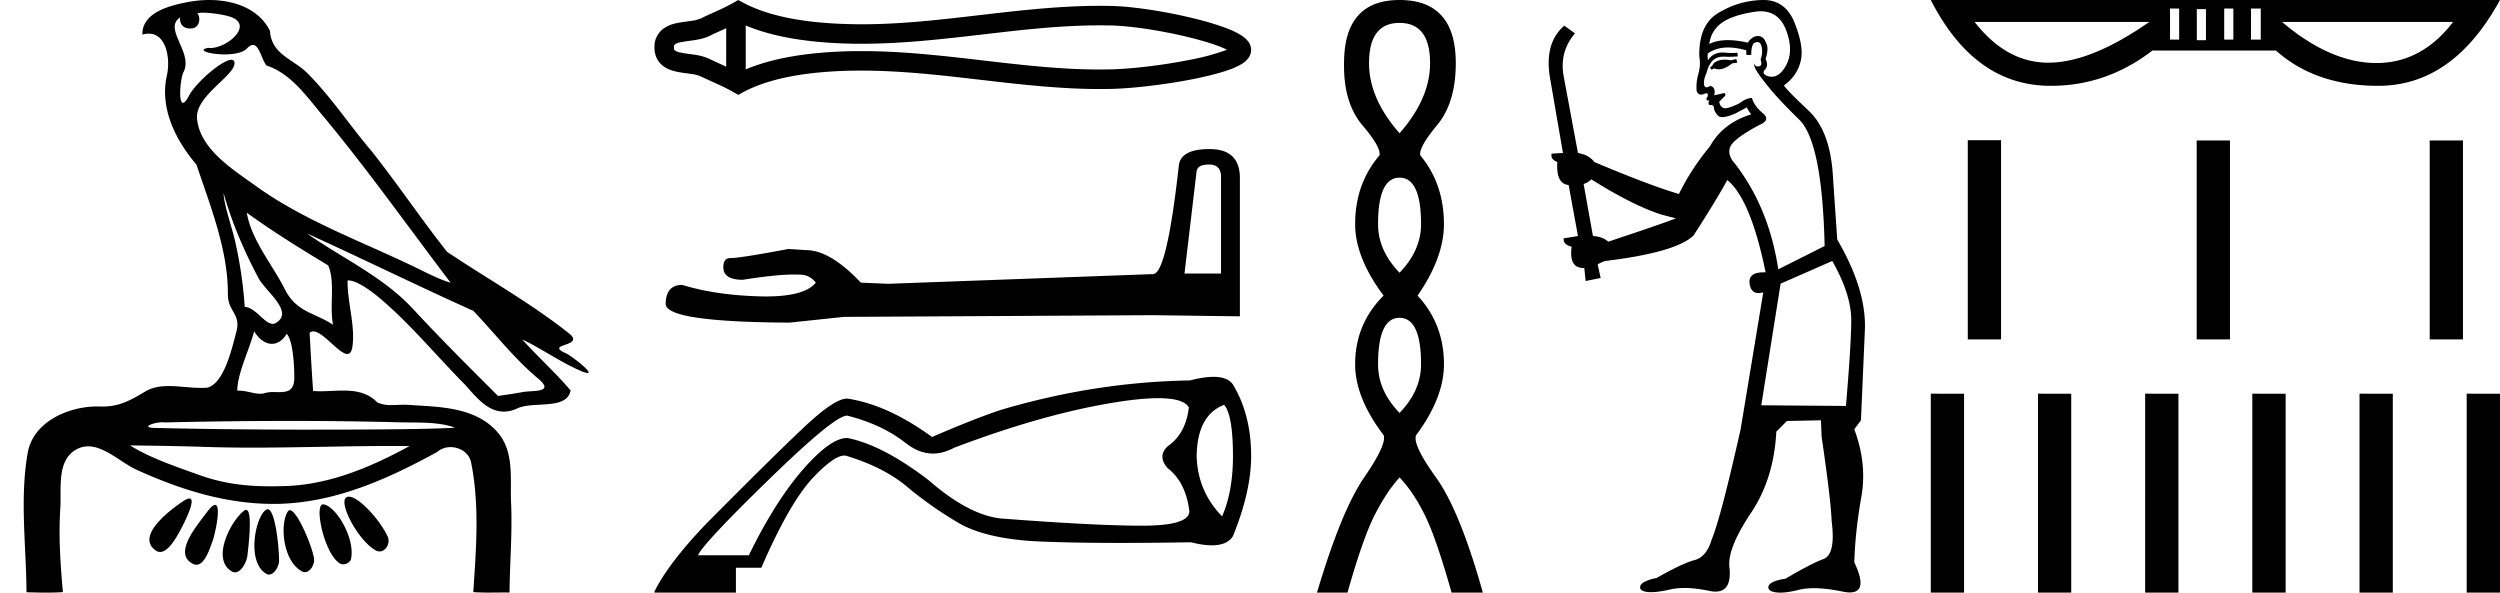 <svg xmlns="http://www.w3.org/2000/svg" width="75.933" height="18"><path d="M6.174.386c.221 0 .566.052.757.104.832.223-.005.968-.54.968a.513.513 0 0 1-.073-.005c-.353.074.06.199.502.199.272 0 .555-.047.681-.18.072-.077.131-.108.182-.108.185 0 .258.417.406.623.74.245 1.203.913 1.682 1.486 1.377 1.65 2.617 3.405 3.917 5.115-.357-.105-.743-.31-1.097-.48-1.62-.783-3.347-1.401-4.814-2.455-.732-.525-1.712-1.134-1.793-2.056-.061-.702 1.227-1.337 1.134-1.717-.011-.044-.043-.064-.09-.064-.274 0-1.077.688-1.288 1.09-.081.155-.14.217-.182.217-.146 0-.077-.757.014-.93.31-.589-.628-1.325-.1-1.664-.016.088.002.337.312.337.325 0 .305-.4.205-.453a.435.435 0 0 1 .185-.027zm.616 5.477c.254.9.626 1.766 1.065 2.59.217.405 1.13 1.049.485 1.377a.194.194 0 0 1-.052.007c-.257 0-.519-.495-.855-.517a12.843 12.843 0 0 0-.265-1.873c-.103-.505-.36-1.176-.378-1.584zm.705.597c.795.576 1.63 1.093 2.472 1.6.222.497.034 1.222.149 1.805-.538-.363-1.112-.378-1.457-1.066-.385-.766-1.019-1.494-1.164-2.34zm.226 3.6c.134.235.335.383.538.383.16 0 .32-.091.45-.304.186.205.23.926.23 1.325.002.411-.214.446-.465.446l-.155-.002a.93.93 0 0 0-.278.032.453.453 0 0 1-.138.02c-.197 0-.423-.095-.636-.095-.02 0-.04 0-.06.002.001-.52.36-1.225.514-1.808zm1.603-2.968c1.69.766 3.36 1.59 5.054 2.351.648.679 1.239 1.448 1.96 2.049.538.45-.155.358-.474.418-.244.046-.492.08-.738.116-.87-.87-1.745-1.738-2.58-2.641-.909-.982-2.145-1.538-3.222-2.293zm-.512 5.693c1.105 0 2.211.013 3.316.042.556.014 1.197-.023 1.695.164-.658.042-2.304.058-4.042.058a201.337 201.337 0 0 1-5.037-.05c-.51 0-.097-.173.188-.173a.55.55 0 0 1 .076.005c1.267-.03 2.535-.046 3.804-.046zm-4.862.743c.75.01 1.5.02 2.25.045.495.017.989.023 1.483.023 1.398 0 2.796-.05 4.192-.05.188 0 .375.001.562.003-1.161.634-2.421 1.17-3.766 1.214-.152.005-.3.008-.445.008-.76 0-1.443-.08-2.196-.351-.656-.236-1.506-.523-2.08-.892zm6.649 1.558a.144.144 0 0 0-.078.02c-.256.16.368 1.331.895 1.613.04.021.078.03.115.03.192 0 .33-.259.247-.445-.214-.48-.87-1.218-1.18-1.218zm-4.848.055c-.042 0-.105.026-.194.086-.432.29-1.443 1.067-.823 1.496a.22.22 0 0 0 .129.042c.224 0 .442-.354.556-.556.12-.21.574-1.068.332-1.068zm4.06.177c-.274 0 .026 1.476.502 1.79.031.022.07.031.109.031.106 0 .222-.069.242-.173.123-.637-.473-1.61-.846-1.647a.08.08 0 0 0-.008 0zm-3.278.017c-.05 0-.13.062-.244.216-.302.408-1.043 1.256-.436 1.571.04.021.078.03.114.03.254 0 .4-.478.49-.72.081-.222.268-1.097.076-1.097zm2.271.162c-.023 0-.043.012-.06.037-.245.368-.164 1.491.42 1.817a.196.196 0 0 0 .097.026c.172 0 .306-.25.276-.423-.07-.41-.517-1.457-.733-1.457zm-1.329-.011a.1.1 0 0 0-.058.023c-.391.291-1.017 1.466-.379 1.845.035.02.068.03.101.03.191 0 .35-.31.375-.504.04-.334.162-1.394-.039-1.394zm.655-.018a.08.08 0 0 0-.038.01c-.324.174-.62 1.573-.014 1.945a.175.175 0 0 0 .092.028c.164 0 .306-.252.306-.421-.002-.46-.123-1.562-.346-1.562zM6.352 0c-.205 0-.408.02-.598.054-.567.104-1.44.31-1.43.996a.711.711 0 0 1 .192-.028c.55 0 .663.789.553 1.27-.225.98.26 1.965.898 2.707.425 1.269.96 2.595.954 3.928-.003.556.408.592.256 1.158-.136.51-.373 1.566-.883 1.69a2.18 2.18 0 0 1-.182.007c-.323 0-.663-.056-.984-.056-.254 0-.497.036-.71.162-.444.264-.778.46-1.31.46l-.071-.001-.078-.002c-.895 0-1.953.472-2.118 1.411-.244 1.391-.044 2.827-.036 4.233.205.005.412.011.618.011.163 0 .325-.004.487-.016-.076-.844-.133-1.694-.079-2.539.039-.601-.113-1.44.465-1.781a.738.738 0 0 1 .383-.107c.506 0 1.005.499 1.472.712 1.306.596 2.697 1.036 4.147 1.036h.1c1.756-.025 3.375-.751 4.878-1.576a.616.616 0 0 1 .41-.148c.28 0 .562.17.622.463.262 1.292.154 2.632.067 3.94.157.012.315.015.473.015.156 0 .313-.003.47-.003.052 0 .105 0 .158.002.008-.911.089-1.823.047-2.733-.033-.721.107-1.55-.417-2.143-.68-.771-1.763-.76-2.704-.825a1.712 1.712 0 0 0-.117-.004c-.125 0-.257.01-.386.01a.973.973 0 0 1-.439-.08c-.294-.302-.66-.36-1.04-.36-.228 0-.462.021-.689.021a2.75 2.75 0 0 1-.22-.008c-.043-.588-.075-1.177-.107-1.766a.155.155 0 0 1 .111-.045c.294 0 .78.686 1.034.686.076 0 .13-.06.154-.217.094-.642-.155-1.343-.146-2.018h.016c.285 0 .766.368 1.053.617.898.779 1.67 1.717 2.513 2.566.334.38.681.803 1.163.803.13 0 .269-.031.42-.101.48-.223 1.5.065 1.609-.544-.462-.54-.994-1.018-1.47-1.547.58.274 1.144.678 1.747.941a.77.77 0 0 0 .24.078c.18 0-.489-.521-.668-.602-.665-.3.624-.188.098-.605-1.155-.915-2.466-1.648-3.699-2.473-.79-.998-1.506-2.067-2.3-3.068-.66-.774-1.221-1.636-1.941-2.356C8.895 1.783 8.245 1.66 8.2.937 7.858.252 7.09 0 6.352 0zm31.086 1.415zm-.003.198zM22.057.857v1.167c-.173-.08-.344-.154-.505-.233a1.622 1.622 0 0 0-.464-.13c-.132-.02-.27-.034-.394-.06a.458.458 0 0 1-.196-.07c-.015-.013-.027-.03-.027-.09 0-.062.012-.078.027-.09a.458.458 0 0 1 .196-.071c.124-.026.262-.04.394-.06.167-.026.328-.063.464-.13.161-.079.332-.153.505-.233zm0 1.167zm.593.083zM33.403.77c.115 0 .23.002.345.004.644.015 1.61.17 2.41.37.395.098.748.207 1 .315.039.017.074.033.107.05l-.094.037a7.014 7.014 0 0 1-1 .265c-.804.163-1.774.28-2.423.296-.115.002-.23.004-.345.004-1.167 0-2.33-.133-3.493-.269-1.241-.144-2.482-.29-3.73-.29h-.189c-1.09.014-2.343.135-3.341.555V.774c.998.42 2.25.541 3.341.555h.19c1.247 0 2.488-.146 3.73-.29C31.072.903 32.235.77 33.402.77zM22.422 0l-.143.082c-.332.19-.68.324-.989.476a1.03 1.03 0 0 1-.293.076c-.142.022-.289.037-.422.065a1.028 1.028 0 0 0-.457.196.68.68 0 0 0-.24.545c0 .238.09.42.24.546.12.1.28.16.457.196.133.028.28.043.422.065a.998.998 0 0 1 .293.076c.31.152.657.285.989.476l.142.082.146-.078c.96-.516 2.3-.644 3.431-.658h.184c1.224 0 2.442.145 3.66.286 1.187.138 2.373.273 3.564.273.118 0 .237-.002.356-.004.684-.017 1.689-.138 2.527-.308.425-.086.81-.186 1.09-.29.156-.06.285-.122.38-.187a.663.663 0 0 0 .152-.142.423.423 0 0 0 .09-.256.43.43 0 0 0-.087-.253.697.697 0 0 0-.147-.145 1.867 1.867 0 0 0-.375-.205c-.28-.12-.665-.24-1.09-.345-.843-.21-1.851-.371-2.54-.388a15.133 15.133 0 0 0-.356-.004c-1.19 0-2.377.134-3.564.272-1.218.142-2.436.288-3.66.288l-.184-.001c-1.132-.014-2.47-.142-3.431-.658L22.422 0zm14.301 4.997q.364 0 .364.381v2.93h-1.11l.365-3.086q.017-.225.381-.225zm.018-.469q-.884 0-.936.503-.365 3.277-.78 3.294l-8.045.295-.832-.035q-.936-.988-1.664-.988l-.537-.035q-1.474.278-1.769.278-.208 0-.208.277 0 .381.59.381 1.012-.16 1.552-.16.099 0 .181.004.295 0 .486.243-.338.419-1.513.419-.09 0-.186-.003-1.335-.034-2.358-.347-.503 0-.503.59.052.537 3.762.555l1.647-.174 9.396-.052 2.635.035v-4.23q-.017-.85-.918-.85zm.44 7.767q.268.315.268 1.56 0 1.072-.33 1.828-.741-.756-.773-1.828.016-1.245.835-1.56zm-2.002-.201q.768 0 .93.28-.094.804-.645 1.182-.316.3 0 .662.551.425.661 1.308 0 .441-1.434.441t-4.302-.22q-.977-.11-2.19-1.167-1.403-1.071-2.459-1.276h-.016q-.501 0-1.339.961-.85.977-1.639 2.6h-1.544q.142-.346 2.167-2.316 1.977-1.924 2.354-1.924l.017.001q1.056.268 1.765.828.41.322.835.322.311 0 .631-.173 2.616-.993 4.736-1.355.902-.154 1.472-.154zm1.678-.648q-.295 0-.716.109-2.884.047-5.752.898-.803.268-2.08.82-1.34-.978-2.569-1.167h-.013q-.381 0-1.302.867-.938.882-2.955 2.915-1.166 1.214-1.592 2.08V18h2.474v-.756h.772q.867-2.002 1.592-2.758.621-.649.93-.649.052 0 .094.018 1.12.347 1.813.93.693.583 1.544 1.088.851.504 2.506.575.993.042 2.44.042.964 0 2.13-.019.367.092.635.092.47 0 .641-.28.552-1.356.552-2.428 0-1.26-.552-2.174-.16-.235-.592-.235zM42.509.696q.927 0 .927 1.222 0 1.075-.927 2.129-.927-1.054-.927-2.129 0-1.222.927-1.222zm0 4.7q.653 0 .653 1.412 0 .8-.653 1.475-.653-.674-.653-1.475 0-1.412.653-1.412zm0 4.257q.653 0 .653 1.413 0 .8-.653 1.475-.653-.674-.653-1.475 0-1.413.653-1.413zm0-9.653q-1.686 0-1.686 1.918-.021 1.201.558 1.886.58.685.517.917-.738.864-.738 2.087 0 1.012.864 2.17-.864.865-.864 2.088 0 1.011.864 2.15.106.273-.59 1.285-.695 1.012-1.433 3.499h.927q.464-1.644.822-2.35.359-.706.759-1.149.422.443.77 1.149.347.706.81 2.35h.95q-.696-2.487-1.423-3.499-.728-1.012-.601-1.286.843-1.138.843-2.15 0-1.222-.801-2.086.8-1.16.8-2.171 0-1.223-.716-2.087-.063-.232.506-.917.57-.685.57-1.886Q44.216 0 42.508 0zm10.227 1.792l-.151.04q-.107-.02-.198-.02-.09 0-.167.02-.152.051-.182.112-.03.061-.101.112l.05.06.081-.04q.064.029.136.029.18 0 .411-.181l.152-.02-.03-.112zm.74-1.449q.547 0 .769.559.243.627.01 1.073-.194.356-.44.356-.062 0-.127-.022-.172-.061-.101-.172.142-.132.04-.345.102-.324.02-.475-.08-.223-.25-.223-.06 0-.134.03-.132.081-.172.172-.34-.077-.61-.077-.335 0-.564.118.05-.405.384-.648.334-.233 1.013-.334.084-.012.162-.012zm-5.143 5.104q1.255.79 2.136 1.073l.435.111q-.435.172-2.055.709-.172-.152-.466-.172l-.283-1.58q.132-.04.233-.141zm5.048-4.168q.086 0 .115.108.06.173-.02.426.06.192-.051.202-.019.003-.035.003-.09 0-.107-.094-.05.111.314.567.354.466 1.053 1.144.698.688.77 3.837l-1.408.708q-.283-1.873-1.316-3.209-.253-.283-.132-.536.132-.243.871-.638.364-.152.101-.365-.253-.212-.324-.455-.172 0-.364.152-.318.159-.45.159-.027 0-.046-.007-.112-.041-.132-.193l.152-.152q.07-.06 0-.111l-.304.07q.051-.262-.131-.283-.064.041-.105.041-.05 0-.067-.06-.04-.132.07-.386.061-.243.193-.374.121-.112.312-.112h.032q.07.004.14.004.14 0 .275-.014l-.02-.111q-.076.01-.165.01-.088 0-.19-.01-.046-.005-.09-.005-.296 0-.446.238-.02-.152 0-.213.256-.178.614-.178.25 0 .55.087v.132q.046.01.084.01.038 0 .068-.01 0-.324.111-.365.044-.017.078-.017zm2.271 6.648q.587 1.033.577 1.833-.01.8-.162 2.57l-2.571-.02.587-3.694 1.569-.689zM53.564 0h-.038q-.698.02-1.286.365-.647.344-.627 1.346.05.274-.03.537-.071.253-.051.516.043.109.138.109.038 0 .085-.018.047-.02.075-.02.069 0 .026.122-.04.02-.02.07.013.027.045.027.015 0 .036-.006-.057.142.028.142h.012l.016-.001q.076 0 .085.092.01.11.122.232.043.044.133.044.137 0 .383-.104l.364-.193q.03.091.132.213-.86.263-1.255.972-.577.698-.942 1.447-.87-.253-2.571-.971-.152-.213-.496-.274l-.435-2.338q-.132-.73.344-1.296L47.513.78q-.628.537-.425 1.64l.384 2.227-.344.02q-.04.173.172.254-.04.668.344.698l.284 1.549q-.223.04-.435.07-.02.193.243.254-.089.648.357.648h.027l.04.395.456-.092-.09-.415q.11-.06.222-.1 2.176-.264 2.693-.78.698-1.084 1.022-1.68.709.576 1.164 2.803h-.054q-.48 0-.432.345.04.285.272.285.064 0 .143-.022l-.688 4.16q-.607 2.703-.88 3.351-.152.517-.507.618-.364.091-1.164.547-.445.09-.496.243-.04.151.213.182.052.006.114.006.23 0 .604-.087.19-.04.417-.04.339 0 .758.09.096.02.177.02.516 0 .42-.779-.04-.567.658-1.61.698-1.042.77-2.47l.323-.324 1.033-.02.02.496q.284 1.944.304 2.561.131 1.003-.243 1.155-.385.141-1.154.597-.456.07-.517.223-.05.151.213.192.063.01.14.01.232 0 .589-.091.187-.044.43-.044.376 0 .886.105.118.024.21.024.57 0 .134-.915.03-.952.213-1.974.182-1.023-.213-2.065l.203-.274.121-2.794q.03-1.205-.84-2.693-.04-.546-.132-1.923-.08-1.387-.749-2.005-.668-.627-.739-.759.375-.263.496-.688.132-.436-.162-1.185Q54.242 0 53.564 0zm12.624.259v.943h-.277V.259zm1.646 0v.943h-.278V.259zm.832 0v.943h-.296V.259zm-1.664.018v.943h-.278V.277zm-1.72.389q-1.775 1.238-3.07 1.238-1.275 0-2.237-1.238zm9.227 0q-.955 1.248-2.328 1.248h-.02q-1.387-.01-2.848-1.248zM58.644 0q1.331 2.607 3.643 2.607 1.7 0 3.088-1.072h3.753q1.202 1.072 3.106 1.072 2.275 0 3.699-2.607zm1.124 4.258v6.05h1.01v-6.05zm6.952.008v6.042h1.011V4.266zm7.078 0v6.042h1.01V4.266zm-15.154 7.692V18h1.011v-6.042zm3.256 0V18h1.01v-6.042zm3.255 0V18h1.011v-6.042zm3.255 0V18h1.012v-6.042zm3.256 0V18h1.011v-6.042zm3.255 0V18h1.012v-6.042z"/></svg>